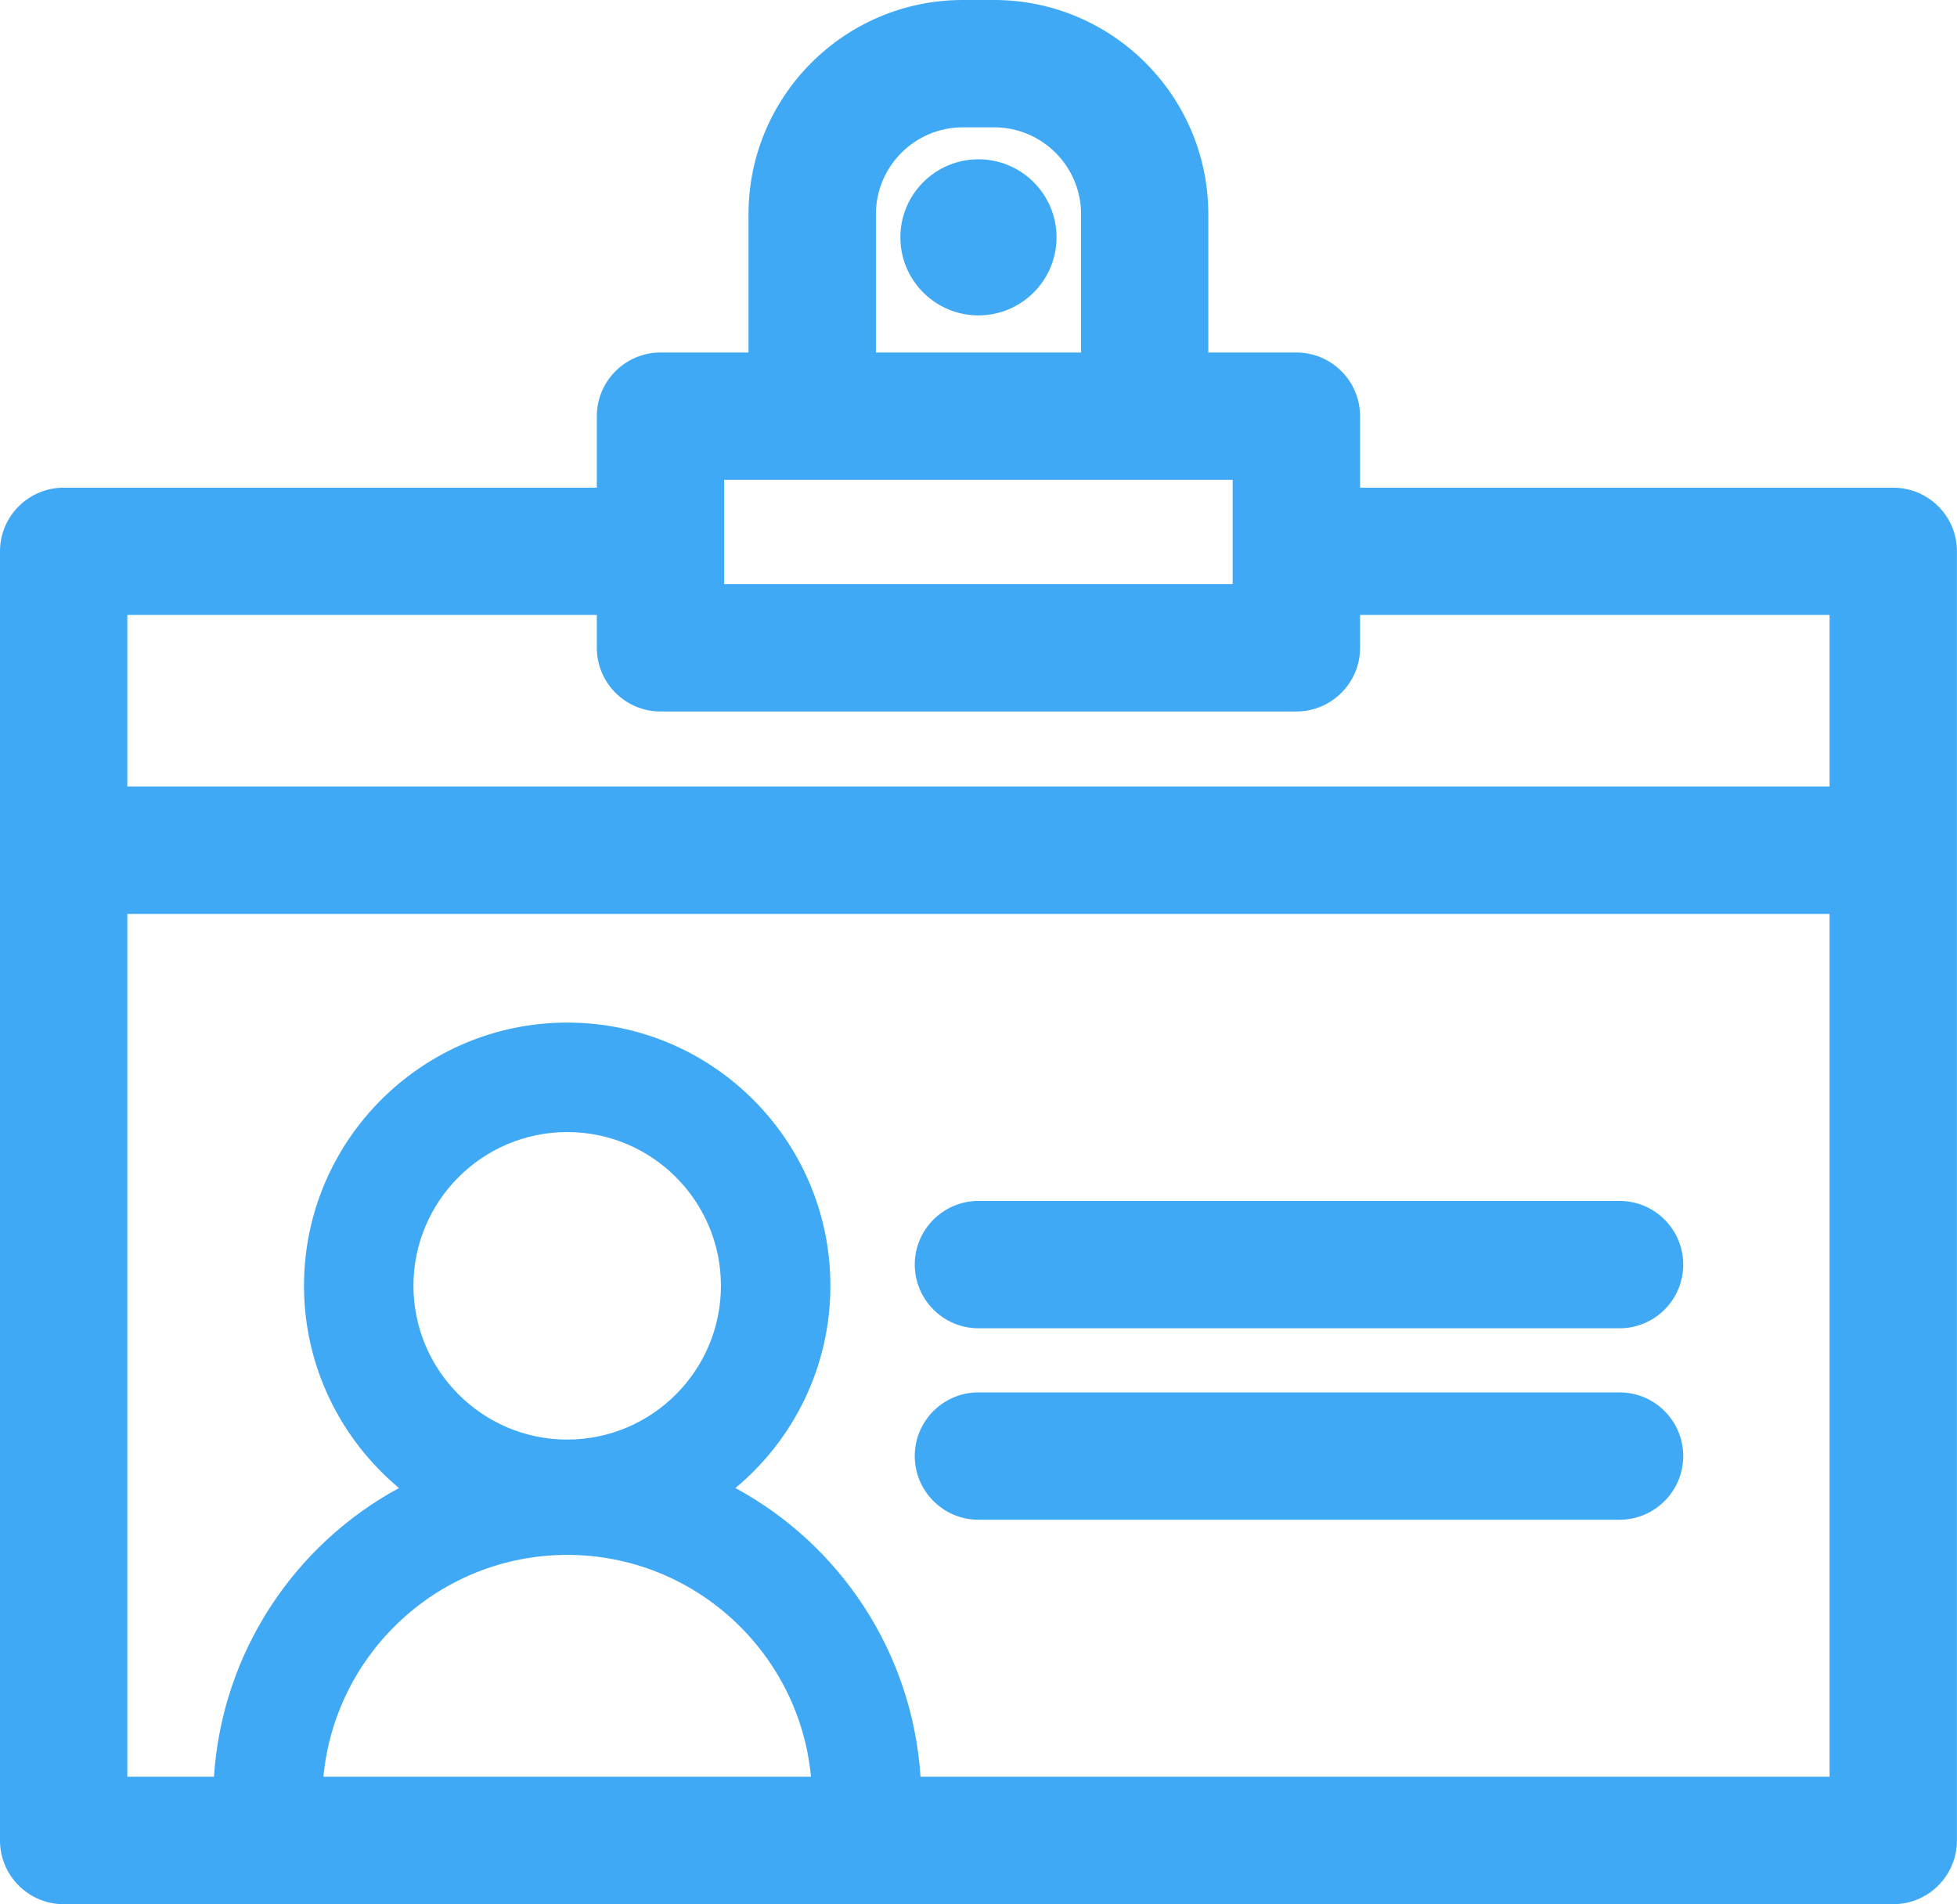 <?xml version="1.0" encoding="utf-8"?>
<!-- Generator: Adobe Illustrator 23.0.0, SVG Export Plug-In . SVG Version: 6.00 Build 0)  -->
<svg version="1.1" id="Layer_1" xmlns="http://www.w3.org/2000/svg" xmlns:xlink="http://www.w3.org/1999/xlink" x="0px" y="0px"
	 viewBox="0 0 213.66 207.86" style="enable-background:new 0 0 213.66 207.86;" xml:space="preserve">
<style type="text/css">
	.st0{fill:#3FA9F5;}
</style>
<g>
	<path class="st0" d="M206.7,53.24h-58.21v-7.81c0-3.83-3.12-6.95-6.96-6.95h-9.61V23.39c0-12.9-10.49-23.39-23.39-23.39h-3.42
		c-12.9,0-23.39,10.49-23.39,23.39v15.09h-9.61c-3.83,0-6.95,3.12-6.95,6.95v7.81H6.95C3.12,53.24,0,56.35,0,60.19v140.73
		c0,3.83,3.12,6.95,6.95,6.95H206.7c3.84,0,6.95-3.12,6.95-6.95V60.18C213.66,56.35,210.54,53.24,206.7,53.24 M95.63,23.39
		c0-5.23,4.25-9.49,9.49-9.49h3.42c5.23,0,9.49,4.25,9.49,9.49v15.09h-22.4V23.39z M79.06,52.38h55.52v11.39H79.06V52.38z
		 M35.31,193.96c1.28-13.56,12.72-24.22,26.62-24.22c13.89,0,25.34,10.66,26.61,24.22H35.31z M45.14,140.36
		c0-9.25,7.53-16.78,16.79-16.78s16.78,7.53,16.78,16.78c0,9.25-7.52,16.79-16.78,16.79S45.14,149.61,45.14,140.36 M199.75,193.96
		H100.5c-0.89-13.62-8.81-25.35-20.21-31.52c6.33-5.27,10.37-13.21,10.37-22.08c0-15.85-12.88-28.73-28.73-28.73
		c-15.85,0-28.74,12.89-28.74,28.73c0,8.86,4.05,16.8,10.37,22.08c-11.39,6.17-19.31,17.9-20.2,31.52H13.9V99.77h185.85V193.96z
		 M199.75,85.86H13.9V67.13h51.26v3.59c0,3.83,3.12,6.95,6.95,6.95h69.42c3.84,0,6.96-3.12,6.96-6.95v-3.59h51.26L199.75,85.86
		L199.75,85.86z"/>
	<path class="st0" d="M106.82,17.39c-4.7,0-8.52,3.82-8.52,8.52c0,4.7,3.82,8.52,8.52,8.52c4.71,0,8.53-3.82,8.53-8.52
		C115.35,21.21,111.53,17.39,106.82,17.39"/>
	<path class="st0" d="M106.82,145h70c3.83,0,6.95-3.11,6.95-6.95c0-3.83-3.11-6.95-6.95-6.95h-70c-3.83,0-6.95,3.12-6.95,6.95
		C99.88,141.88,102.99,145,106.82,145"/>
	<path class="st0" d="M106.82,165.9h70c3.83,0,6.95-3.12,6.95-6.95c0-3.83-3.11-6.95-6.95-6.95h-70c-3.83,0-6.95,3.11-6.95,6.95
		C99.87,162.78,102.99,165.9,106.82,165.9"/>
</g>
</svg>
